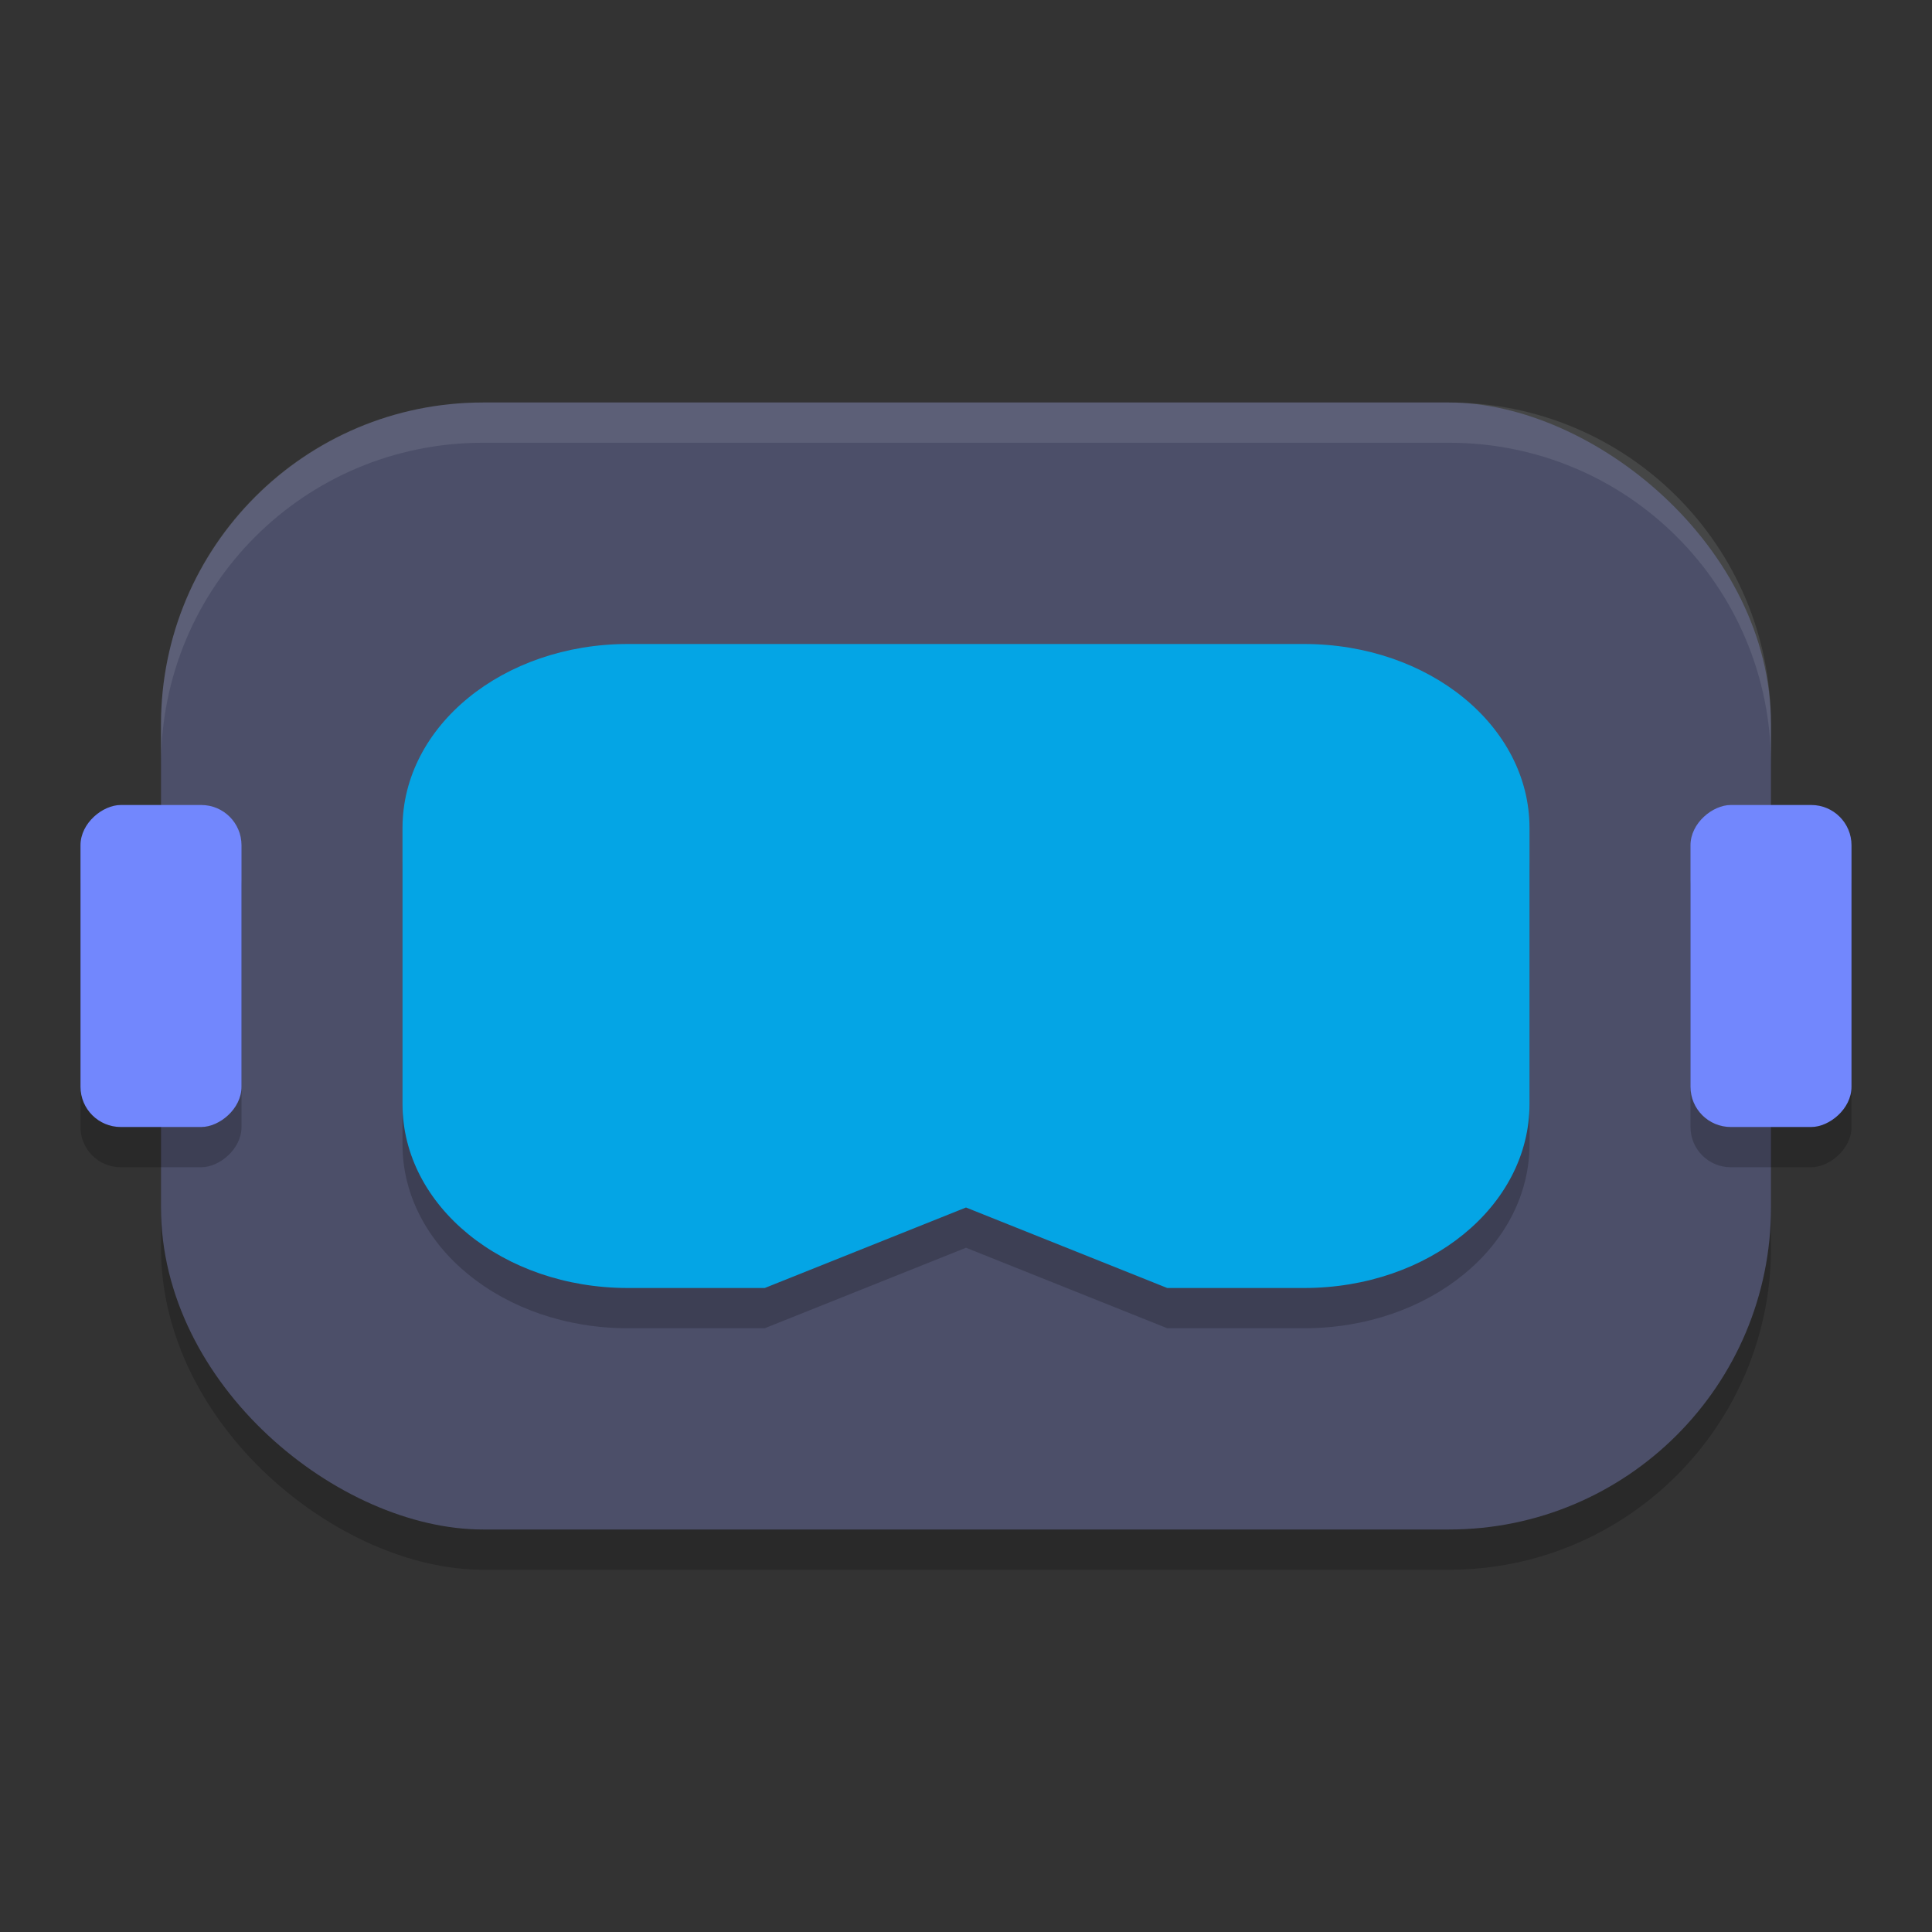<svg xmlns="http://www.w3.org/2000/svg" width="24" height="24" version="1">
 <rect width="100%" height="100%" fill="#333333" stroke="none"/>
 <rect style="opacity:0.2" width="14" height="20" x="-19.5" y="-22" rx="4" ry="4" transform="matrix(0,-1,-1,0,0,0)"/>
 <rect style="fill:#4c4f69" width="14" height="20" x="-19" y="-22" rx="4" ry="4" transform="matrix(0,-1,-1,0,0,0)"/>
 <path style="opacity:0.2" d="M 19,14.214 V 10.786 C 19,9.519 17.751,8.5 16.2,8.5 H 7.8 C 6.249,8.5 5,9.519 5,10.786 v 3.429 C 5,15.481 6.249,16.5 7.8,16.5 h 1.7 l 2.5,-1 2.5,1 h 1.7 c 1.551,0 2.8,-1.019 2.8,-2.286 z"/>
 <path style="fill:#04a5e5" d="M 19,13.714 V 10.286 C 19,9.019 17.751,8 16.2,8 H 7.8 C 6.249,8 5,9.019 5,10.286 v 3.429 C 5,14.981 6.249,16 7.8,16 h 1.7 l 2.5,-1 2.5,1 h 1.7 c 1.551,0 2.8,-1.019 2.8,-2.286 z"/>
 <rect style="opacity:0.2" width="4" height="2" x="10.5" y="-3" rx=".5" ry=".5" transform="rotate(90)"/>
 <rect style="fill:#7287fd" width="4" height="2" x="10" y="-3" rx=".5" ry=".5" transform="rotate(90)"/>
 <rect style="opacity:0.2" width="4" height="2" x="10.5" y="-23" rx=".5" ry=".5" transform="rotate(90)"/>
 <rect style="fill:#7287fd" width="4" height="2" x="10" y="-23" rx=".5" ry=".5" transform="rotate(90)"/>
 <path style="opacity:0.1;fill:#eff1f5" d="M 6,5 C 3.784,5 2,6.784 2,9 v 0.5 c 0,-2.216 1.784,-4 4,-4 h 12 c 2.216,0 4,1.784 4,4 V 9 C 22,6.784 20.216,5 18,5 Z"/>
</svg>
